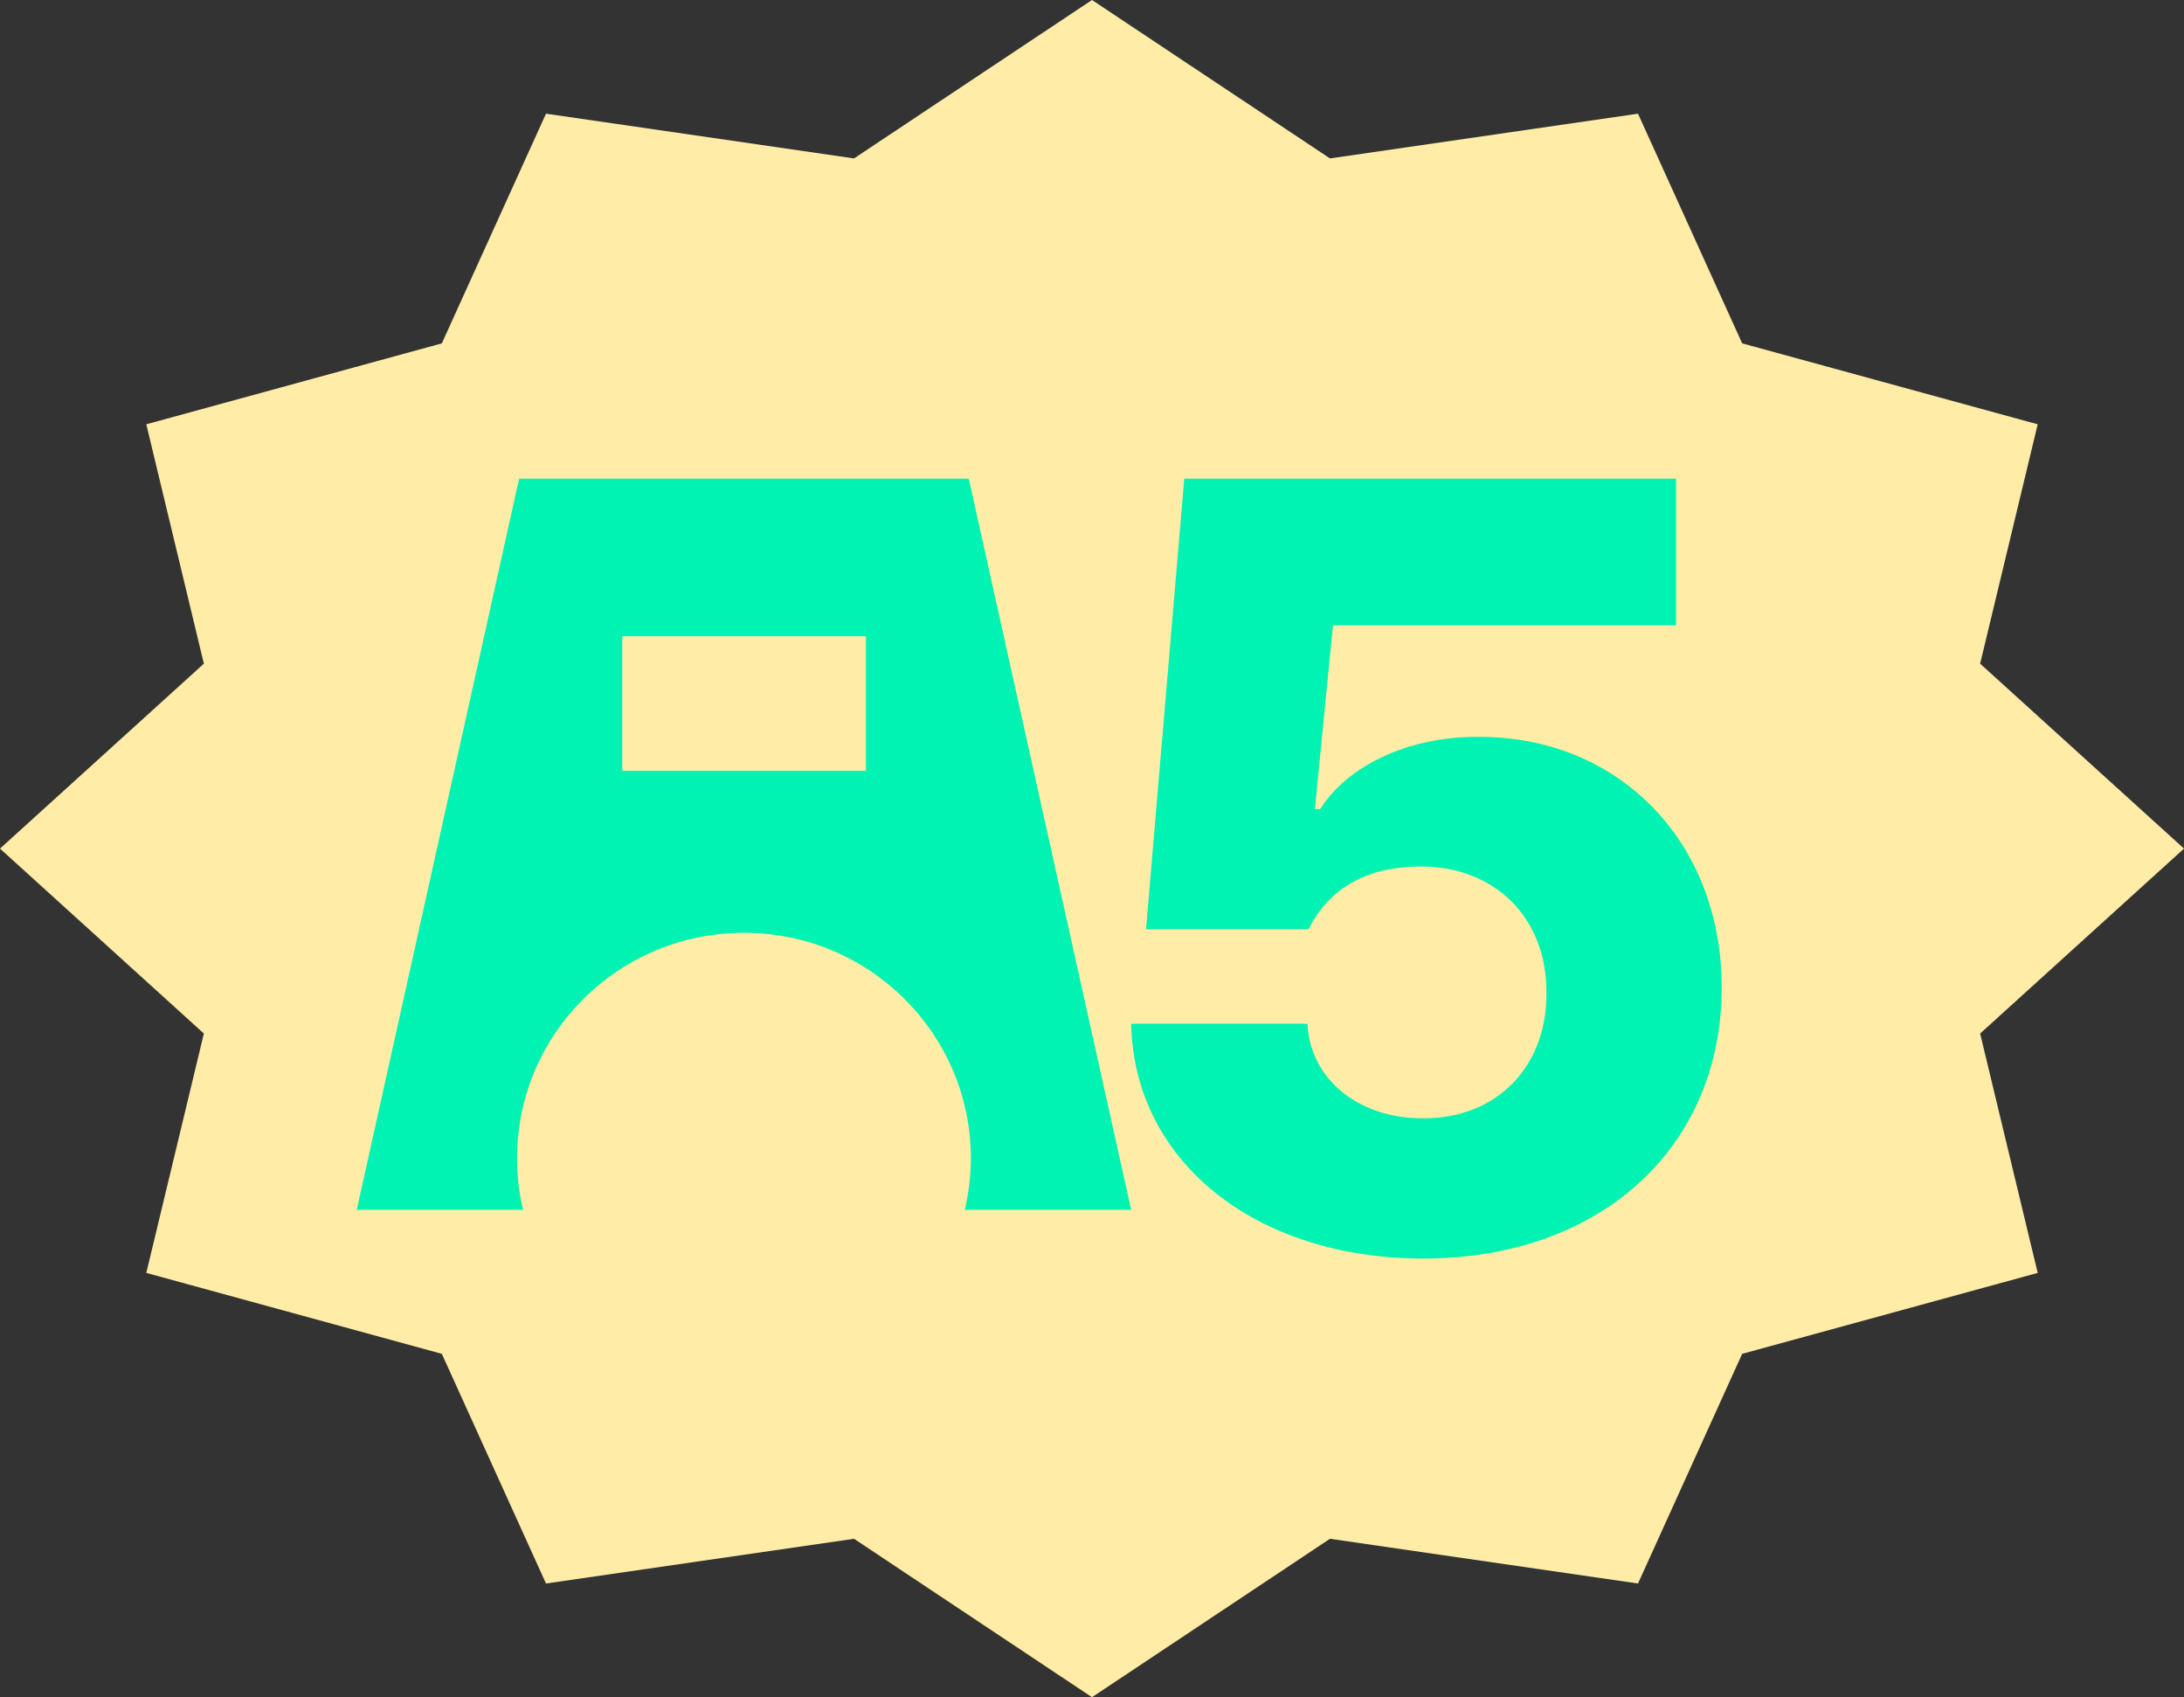 <svg width="251" height="195" viewBox="0 0 251 195" fill="none" xmlns="http://www.w3.org/2000/svg">
<rect x="0" y="0" width="251" height="195" fill="#333333" stroke="none"/>
<path d="M125.5 0L152.85 18.202L188.25 13.062L200.221 39.45L234.186 48.75L227.57 76.252L251 97.5L227.57 118.748L234.186 146.25L200.221 155.55L188.25 181.937L152.85 176.798L125.5 195L98.15 176.798L62.75 181.937L50.779 155.55L16.814 146.25L23.43 118.748L0 97.5L23.43 76.252L16.814 48.75L50.779 39.45L62.75 13.062L98.15 18.202L125.5 0Z" fill="#FFECA7"/>
<path d="M59.421 133.096C59.421 118.772 71.089 107.174 85.5 107.174C99.911 107.174 111.579 118.772 111.579 133.096C111.579 135.134 111.308 137.112 110.886 139H130L111.338 55H59.662L41 139H60.114C59.662 137.112 59.421 135.134 59.421 133.096ZM71.511 73.101H99.519V88.564H71.511V73.101Z" fill="#00F3B2"/>
<path d="M163.569 144.6C144.221 144.6 130.305 133.369 130 117.622H150.264C150.569 124.153 156.367 128.547 163.569 128.486C171.87 128.547 177.791 122.688 177.729 114.082C177.791 105.476 171.809 99.556 163.325 99.556C157.039 99.556 152.766 102.058 150.386 106.758H131.709L136.104 55H192.622V71.846H153.193L151.118 92.964H151.729C154.719 88.142 161.677 84.602 169.917 84.663C185.969 84.602 197.871 96.626 197.871 113.472C197.871 131.66 184.138 144.6 163.569 144.6Z" fill="#00F3B2"/>
</svg>
